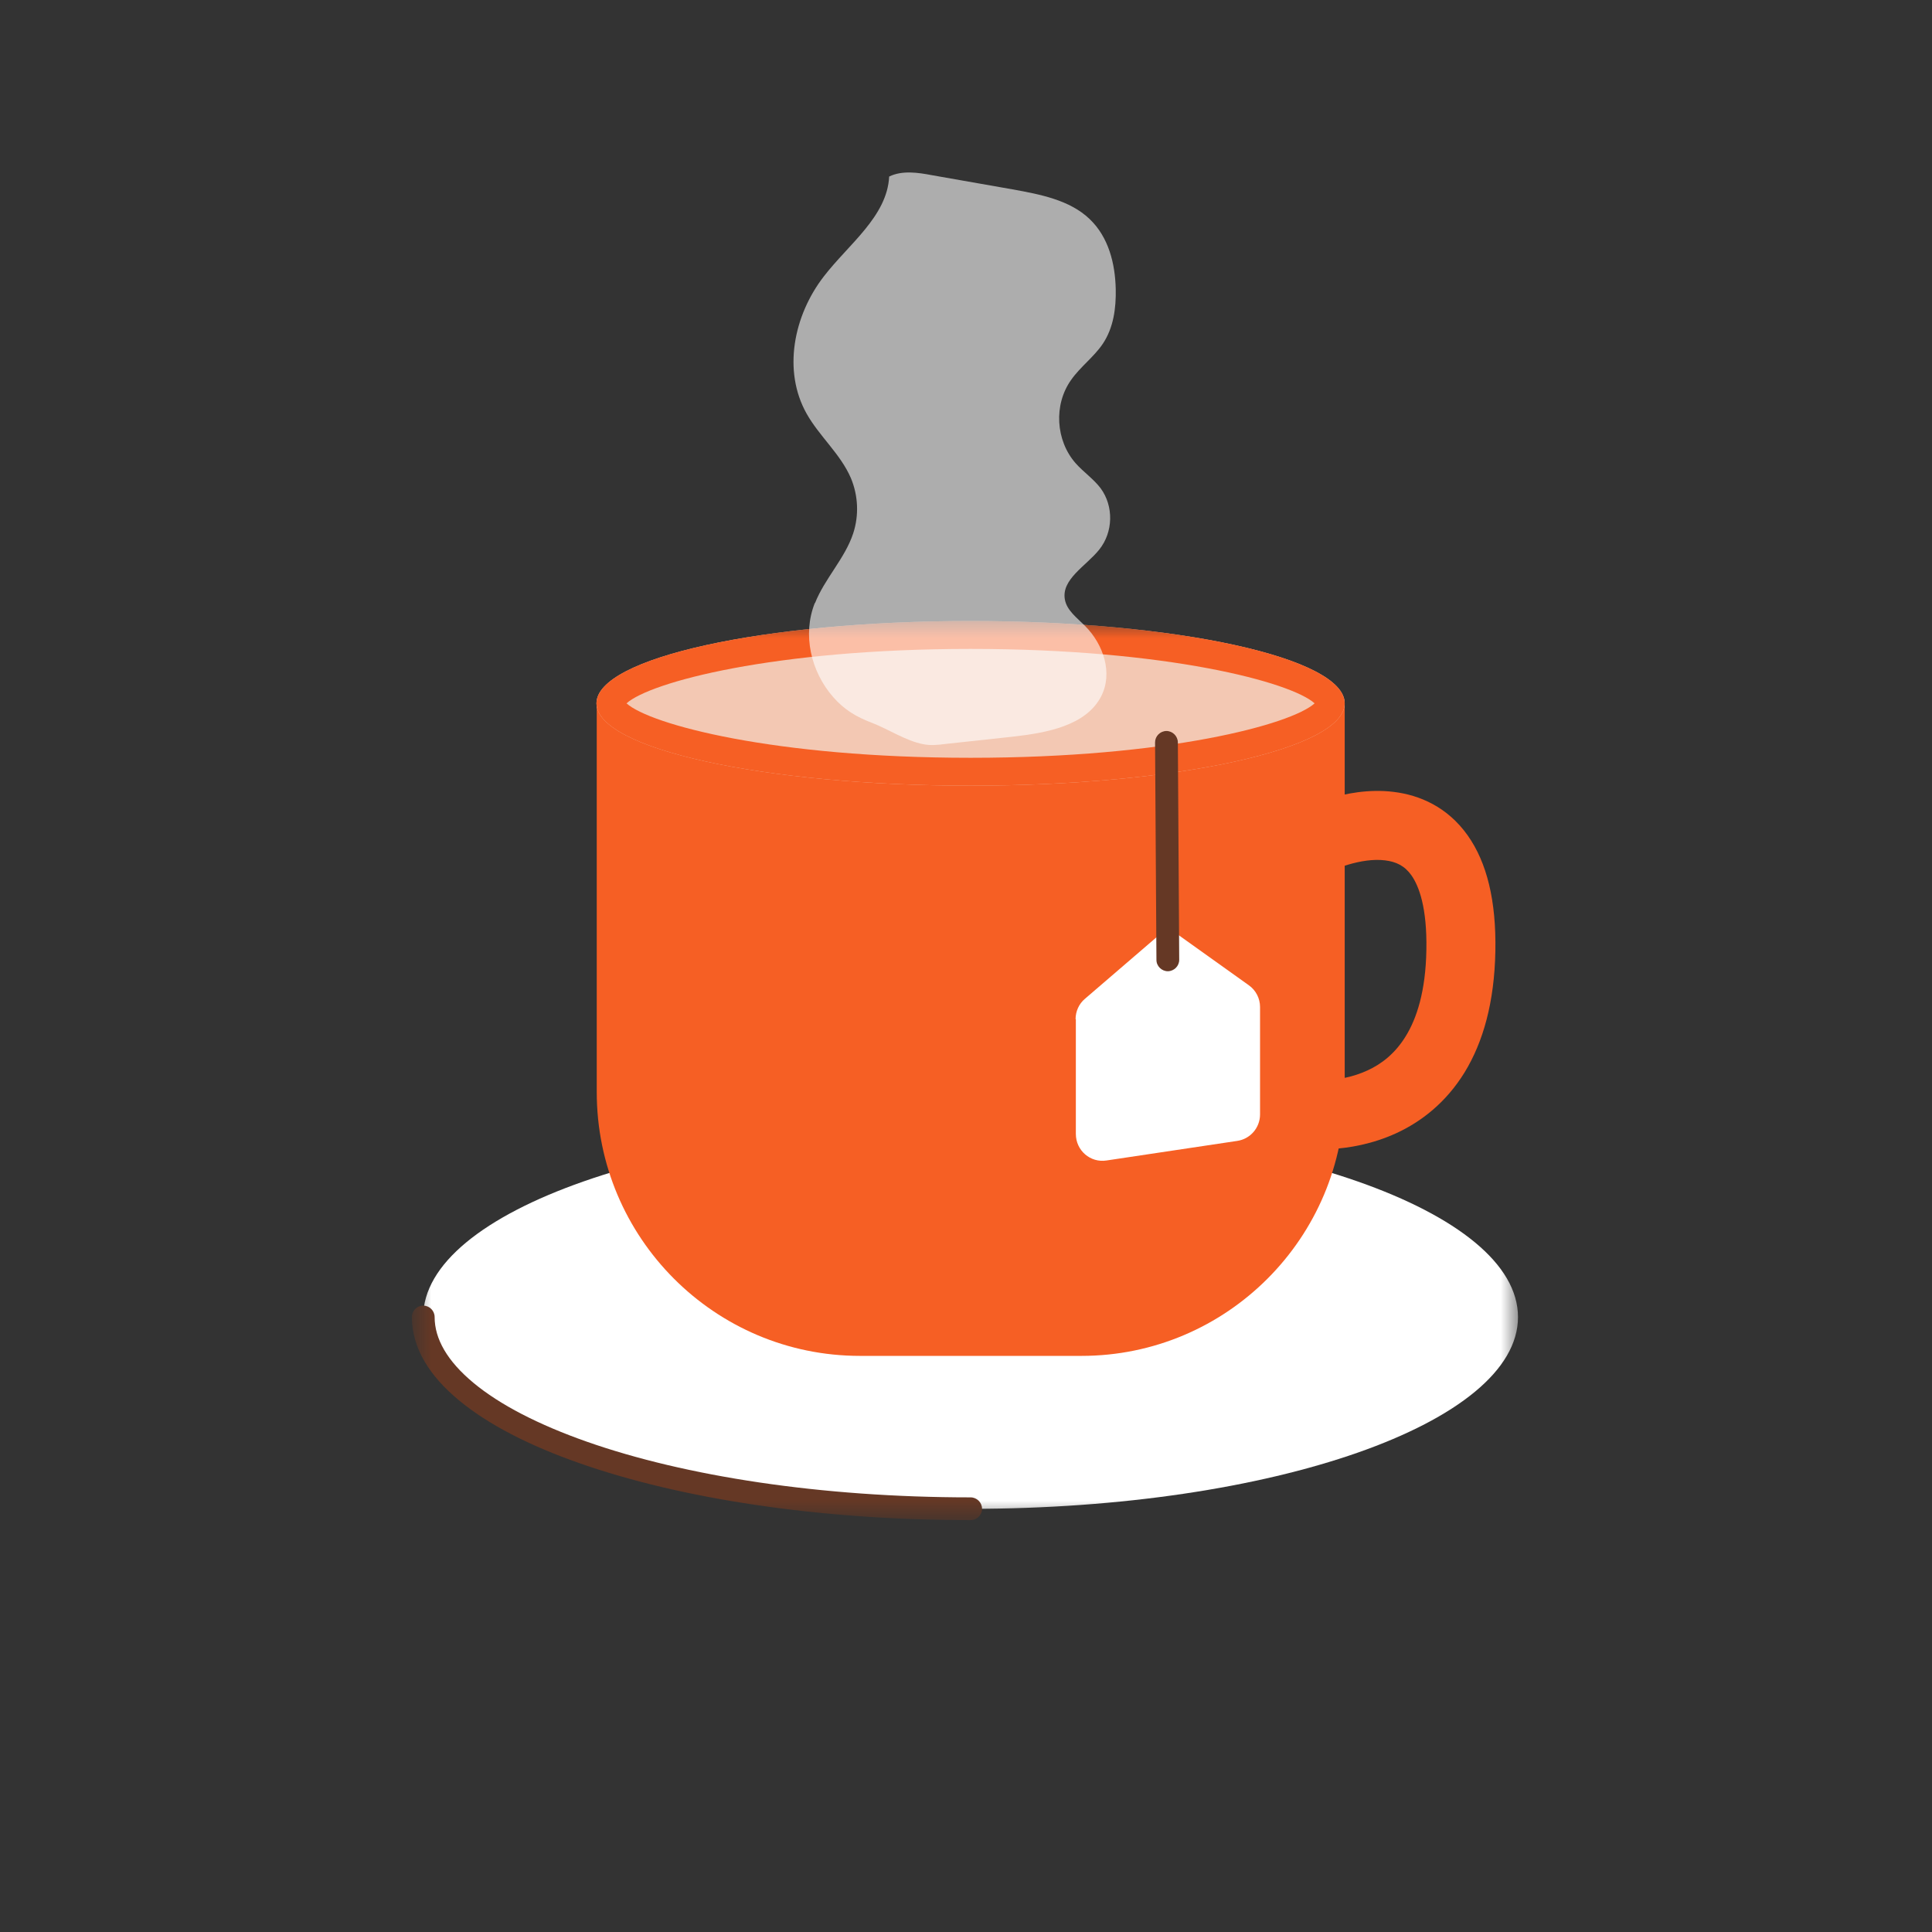 <?xml version="1.0" encoding="UTF-8"?>
<svg xmlns="http://www.w3.org/2000/svg" xmlns:xlink="http://www.w3.org/1999/xlink" width="56" height="56" viewBox="0 0 56 56">
<rect x="0" y="0" width="56" height="56" fill="#333333" stroke="none"/>
<defs>
<filter id="filter-remove-color" x="0%" y="0%" width="100%" height="100%">
<feColorMatrix color-interpolation-filters="sRGB" values="0 0 0 0 1 0 0 0 0 1 0 0 0 0 1 0 0 0 1 0" />
</filter>
<clipPath id="clip-0">
<rect x="0" y="0" width="56" height="56"/>
</clipPath>
<g id="source-13" clip-path="url(#clip-0)">
<path fill-rule="nonzero" fill="rgb(0%, 0%, 0%)" fill-opacity="1" d="M 0 28 C 0 12.535 12.535 0 28 0 C 43.465 0 56 12.535 56 28 C 56 43.465 43.465 56 28 56 C 12.535 56 0 43.465 0 28 Z M 0 28 "/>
</g>
<mask id="mask-0">
<g filter="url(#filter-remove-color)">
<use xlink:href="#source-13"/>
</g>
</mask>
<clipPath id="clip-1">
<rect x="0" y="0" width="56" height="56"/>
</clipPath>
<g id="source-9" clip-path="url(#clip-1)">
<path fill-rule="nonzero" fill="rgb(0%, 0%, 0%)" fill-opacity="1" d="M 12 18 L 44 18 L 44 44 L 12 44 Z M 12 18 "/>
</g>
<mask id="mask-1">
<g filter="url(#filter-remove-color)">
<use xlink:href="#source-9"/>
</g>
</mask>
<clipPath id="clip-2">
<rect x="0" y="0" width="56" height="56"/>
</clipPath>
<g id="source-8" clip-path="url(#clip-2)">
<path fill-rule="nonzero" fill="rgb(100%, 100%, 100%)" fill-opacity="1" d="M 28.133 43.734 C 36.895 43.734 44 41.246 44 38.176 C 44 35.105 36.895 32.617 28.133 32.617 C 19.371 32.617 12.266 35.105 12.266 38.176 C 12.266 41.246 19.371 43.734 28.133 43.734 Z M 28.133 43.734 "/>
<path fill-rule="nonzero" fill="rgb(39.607%, 21.96%, 14.51%)" fill-opacity="1" d="M 12.598 38.176 C 12.598 37.992 12.449 37.844 12.266 37.844 C 12.086 37.844 11.938 37.992 11.938 38.176 Z M 28.133 44.062 C 28.316 44.062 28.465 43.914 28.465 43.734 C 28.465 43.551 28.316 43.402 28.133 43.402 Z M 11.938 38.176 C 11.938 39.078 12.461 39.895 13.305 40.59 C 14.148 41.289 15.348 41.906 16.805 42.414 C 19.719 43.438 23.727 44.062 28.133 44.062 L 28.133 43.402 C 23.781 43.402 19.852 42.785 17.023 41.793 C 15.609 41.297 14.484 40.715 13.723 40.082 C 12.961 39.449 12.598 38.805 12.598 38.176 Z M 11.938 38.176 "/>
<path fill-rule="nonzero" fill="rgb(96.1%, 37.299%, 14.099%)" fill-opacity="1" d="M 17.289 20.387 L 38.977 20.387 L 38.977 31.656 C 38.977 35.879 35.555 39.301 31.348 39.301 L 24.926 39.301 C 20.711 39.301 17.297 35.871 17.297 31.656 L 17.297 20.387 Z M 17.289 20.387 "/>
<path fill-rule="nonzero" fill="rgb(95.299%, 78.4%, 70.2%)" fill-opacity="1" d="M 28.133 22.773 C 34.121 22.773 38.977 21.703 38.977 20.387 C 38.977 19.07 34.121 18 28.133 18 C 22.145 18 17.289 19.07 17.289 20.387 C 17.289 21.703 22.145 22.773 28.133 22.773 Z M 28.133 22.773 "/>
<path fill-rule="nonzero" fill="rgb(96.1%, 37.299%, 14.099%)" fill-opacity="1" d="M 28.133 18.809 C 33.832 18.809 37.426 19.773 38.105 20.387 C 37.426 21 33.844 21.965 28.133 21.965 C 22.426 21.965 18.84 21 18.16 20.387 C 18.84 19.773 22.426 18.809 28.133 18.809 Z M 28.133 18 C 22.148 18 17.289 19.066 17.289 20.387 C 17.289 21.703 22.141 22.773 28.133 22.773 C 34.125 22.773 38.977 21.703 38.977 20.387 C 38.977 19.066 34.125 18 28.133 18 Z M 28.133 18 "/>
<path fill-rule="nonzero" fill="rgb(100%, 100%, 100%)" fill-opacity="1" d="M 31.176 29.543 C 31.176 29.316 31.273 29.098 31.445 28.953 L 33.852 26.883 L 36.199 28.559 C 36.402 28.703 36.523 28.938 36.523 29.188 L 36.523 32.301 C 36.523 32.691 36.238 33.016 35.859 33.07 L 32.074 33.637 C 31.605 33.711 31.184 33.348 31.184 32.867 L 31.184 29.543 Z M 31.176 29.543 "/>
<path fill-rule="nonzero" fill="rgb(39.607%, 21.96%, 14.51%)" fill-opacity="1" d="M 34.141 21.516 C 34.137 21.336 33.988 21.188 33.809 21.188 C 33.625 21.191 33.48 21.34 33.48 21.52 Z M 33.52 27.824 C 33.52 28.004 33.672 28.152 33.852 28.152 C 34.035 28.148 34.18 28 34.18 27.82 Z M 33.48 21.52 L 33.52 27.824 L 34.18 27.82 L 34.141 21.516 Z M 33.48 21.52 "/>
<path fill-rule="nonzero" fill="rgb(96.1%, 37.299%, 14.099%)" fill-opacity="1" d="M 38.121 24.359 C 38.57 25.254 38.57 25.254 38.57 25.254 C 38.566 25.254 38.566 25.254 38.566 25.254 C 38.57 25.25 38.578 25.25 38.59 25.242 C 38.609 25.234 38.645 25.219 38.691 25.199 C 38.781 25.16 38.918 25.109 39.078 25.062 C 39.418 24.961 39.805 24.895 40.148 24.938 C 40.465 24.977 40.715 25.094 40.91 25.371 C 41.129 25.68 41.367 26.309 41.344 27.535 L 43.344 27.57 C 43.371 26.117 43.102 25.004 42.539 24.211 C 41.953 23.387 41.145 23.043 40.391 22.953 C 39.664 22.863 38.98 23.008 38.512 23.145 C 38.27 23.215 38.066 23.293 37.926 23.352 C 37.852 23.383 37.793 23.406 37.75 23.426 C 37.73 23.438 37.715 23.445 37.699 23.453 C 37.691 23.453 37.688 23.457 37.684 23.461 C 37.68 23.461 37.68 23.461 37.676 23.461 C 37.676 23.461 37.676 23.465 37.676 23.465 C 37.672 23.465 37.672 23.465 38.121 24.359 Z M 41.344 27.535 C 41.324 28.738 41.062 29.523 40.746 30.035 C 40.438 30.539 40.039 30.844 39.637 31.027 C 39.223 31.219 38.801 31.289 38.469 31.309 C 38.305 31.32 38.172 31.316 38.082 31.312 C 38.039 31.309 38.008 31.309 37.988 31.305 C 37.98 31.305 37.973 31.305 37.973 31.305 C 37.973 31.305 37.973 31.305 37.977 31.305 C 37.977 31.305 37.98 31.305 37.84 32.293 C 37.699 33.285 37.699 33.285 37.699 33.285 C 37.699 33.285 37.703 33.285 37.703 33.285 C 37.707 33.285 37.711 33.285 37.711 33.285 C 37.719 33.285 37.723 33.289 37.73 33.289 C 37.746 33.289 37.766 33.293 37.789 33.293 C 37.836 33.301 37.898 33.305 37.973 33.309 C 38.129 33.316 38.34 33.32 38.59 33.305 C 39.09 33.277 39.773 33.168 40.477 32.844 C 41.188 32.516 41.91 31.965 42.453 31.082 C 42.992 30.199 43.316 29.051 43.344 27.57 Z M 41.344 27.535 "/>
</g>
<clipPath id="clip-3">
<rect x="0" y="0" width="56" height="56"/>
</clipPath>
<g id="source-12" clip-path="url(#clip-3)">
<g mask="url(#mask-1)">
<use xlink:href="#source-8"/>
</g>
<path fill-rule="nonzero" fill="rgb(100%, 100%, 100%)" fill-opacity="0.6" d="M 23.625 17.477 C 23.906 16.77 24.492 16.184 24.73 15.461 C 24.902 14.938 24.875 14.363 24.664 13.859 C 24.367 13.164 23.75 12.648 23.379 11.988 C 22.684 10.75 23 9.148 23.879 8.012 C 24.598 7.078 25.715 6.273 25.773 5.117 C 26.148 4.934 26.602 5 27.012 5.078 C 27.789 5.215 28.566 5.352 29.344 5.488 C 30.148 5.633 31.008 5.797 31.582 6.348 C 32.133 6.871 32.324 7.641 32.34 8.379 C 32.352 8.93 32.277 9.5 31.965 9.965 C 31.707 10.348 31.312 10.633 31.047 11.012 C 30.535 11.73 30.598 12.77 31.18 13.43 C 31.406 13.684 31.699 13.883 31.902 14.152 C 32.285 14.672 32.27 15.426 31.859 15.934 C 31.477 16.41 30.754 16.793 30.867 17.383 C 30.926 17.695 31.215 17.906 31.445 18.137 C 31.988 18.676 32.266 19.52 31.914 20.191 C 31.473 21.035 30.34 21.242 29.363 21.352 C 28.703 21.422 28.043 21.496 27.387 21.566 C 27.176 21.594 26.965 21.613 26.758 21.57 C 26.262 21.477 25.746 21.133 25.277 20.953 C 24.812 20.777 24.465 20.566 24.148 20.203 C 23.504 19.465 23.254 18.395 23.617 17.48 Z M 23.625 17.477 "/>
</g>
</defs>
<g mask="url(#mask-0)">
<use xlink:href="#source-12"/>
</g>
</svg>

